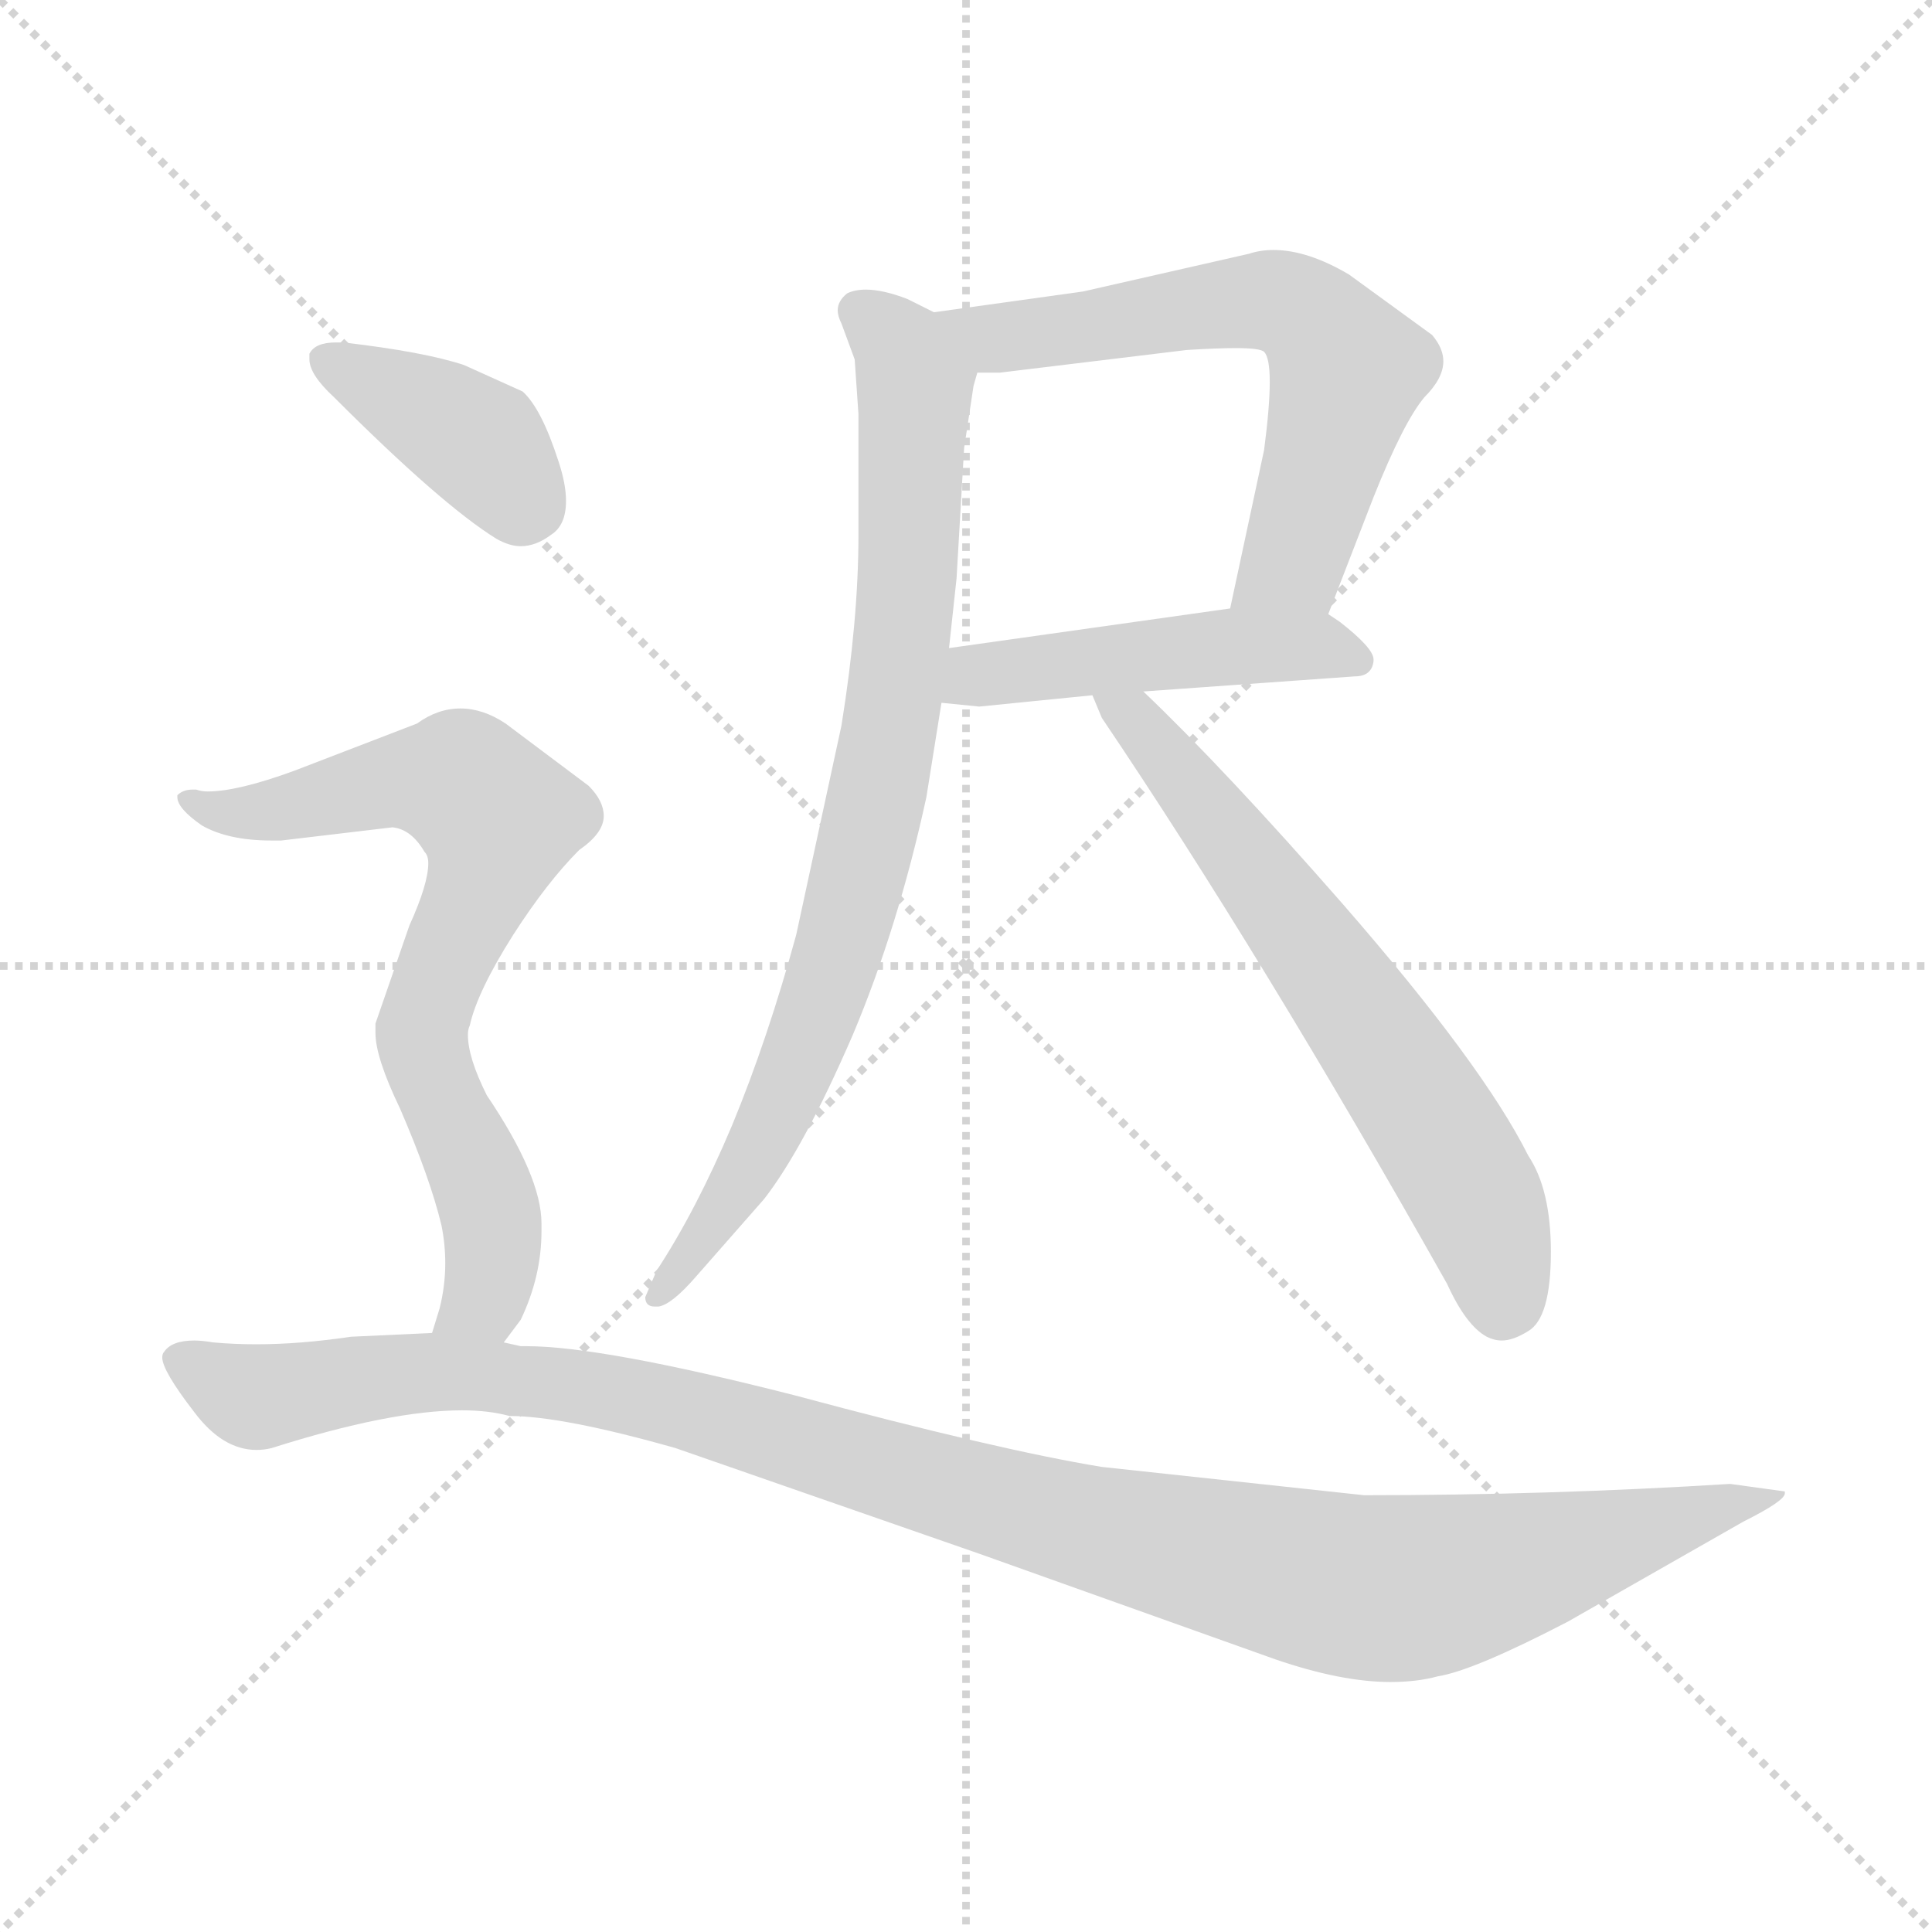 <svg xmlns="http://www.w3.org/2000/svg" version="1.1" viewBox="0 0 1024 1024">
  <g stroke="lightgray" stroke-dasharray="1,1" stroke-width="1" transform="scale(4, 4)">
    <line x1="0" y1="0" x2="256" y2="256" />
    <line x1="256" y1="0" x2="0" y2="256" />
    <line x1="128" y1="0" x2="128" y2="256" />
    <line x1="0" y1="128" x2="256" y2="128" />
  </g>
  <g transform="scale(1.0, -1.0) translate(0.0, -810.50)">
    <style type="text/css">
      
        @keyframes keyframes0 {
          from {
            stroke: blue;
            stroke-dashoffset: 625;
            stroke-width: 128;
          }
          67% {
            animation-timing-function: step-end;
            stroke: blue;
            stroke-dashoffset: 0;
            stroke-width: 128;
          }
          to {
            stroke: black;
            stroke-width: 1024;
          }
        }
        #make-me-a-hanzi-animation-0 {
          animation: keyframes0 0.759s both;
          animation-delay: 0s;
          animation-timing-function: linear;
        }
      
        @keyframes keyframes1 {
          from {
            stroke: blue;
            stroke-dashoffset: 474;
            stroke-width: 128;
          }
          61% {
            animation-timing-function: step-end;
            stroke: blue;
            stroke-dashoffset: 0;
            stroke-width: 128;
          }
          to {
            stroke: black;
            stroke-width: 1024;
          }
        }
        #make-me-a-hanzi-animation-1 {
          animation: keyframes1 0.636s both;
          animation-delay: 0.759s;
          animation-timing-function: linear;
        }
      
        @keyframes keyframes2 {
          from {
            stroke: blue;
            stroke-dashoffset: 818;
            stroke-width: 128;
          }
          73% {
            animation-timing-function: step-end;
            stroke: blue;
            stroke-dashoffset: 0;
            stroke-width: 128;
          }
          to {
            stroke: black;
            stroke-width: 1024;
          }
        }
        #make-me-a-hanzi-animation-2 {
          animation: keyframes2 0.916s both;
          animation-delay: 1.394s;
          animation-timing-function: linear;
        }
      
        @keyframes keyframes3 {
          from {
            stroke: blue;
            stroke-dashoffset: 643;
            stroke-width: 128;
          }
          68% {
            animation-timing-function: step-end;
            stroke: blue;
            stroke-dashoffset: 0;
            stroke-width: 128;
          }
          to {
            stroke: black;
            stroke-width: 1024;
          }
        }
        #make-me-a-hanzi-animation-3 {
          animation: keyframes3 0.773s both;
          animation-delay: 2.31s;
          animation-timing-function: linear;
        }
      
        @keyframes keyframes4 {
          from {
            stroke: blue;
            stroke-dashoffset: 392;
            stroke-width: 128;
          }
          56% {
            animation-timing-function: step-end;
            stroke: blue;
            stroke-dashoffset: 0;
            stroke-width: 128;
          }
          to {
            stroke: black;
            stroke-width: 1024;
          }
        }
        #make-me-a-hanzi-animation-4 {
          animation: keyframes4 0.569s both;
          animation-delay: 3.083s;
          animation-timing-function: linear;
        }
      
        @keyframes keyframes5 {
          from {
            stroke: blue;
            stroke-dashoffset: 726;
            stroke-width: 128;
          }
          70% {
            animation-timing-function: step-end;
            stroke: blue;
            stroke-dashoffset: 0;
            stroke-width: 128;
          }
          to {
            stroke: black;
            stroke-width: 1024;
          }
        }
        #make-me-a-hanzi-animation-5 {
          animation: keyframes5 0.841s both;
          animation-delay: 3.652s;
          animation-timing-function: linear;
        }
      
        @keyframes keyframes6 {
          from {
            stroke: blue;
            stroke-dashoffset: 1131;
            stroke-width: 128;
          }
          79% {
            animation-timing-function: step-end;
            stroke: blue;
            stroke-dashoffset: 0;
            stroke-width: 128;
          }
          to {
            stroke: black;
            stroke-width: 1024;
          }
        }
        #make-me-a-hanzi-animation-6 {
          animation: keyframes6 1.17s both;
          animation-delay: 4.493s;
          animation-timing-function: linear;
        }
      
    </style>
    
      <path d="M 704 485 L 728 547 Q 744 587 755 600 Q 765 610 765 619 Q 765 626 759 633 L 715 665 Q 693 678 675 678 Q 668 678 662 676 L 574 656 L 495 645 C 465 641 488 613 518 613 L 530 613 L 629 625 Q 645 626 655 626 Q 668 626 670 624 Q 673 621 673 608 Q 673 595 670 572 L 652 488 C 646 459 693 457 704 485 Z" fill="lightgray" />
    
      <path d="M 499 438 L 519 436 L 579 442 L 606 444 L 718 452 Q 727 452 728 460 L 728 461 Q 728 467 710 481 L 704 485 C 691 494 682 492 652 488 L 503 467 C 473 463 469 441 499 438 Z" fill="lightgray" />
    
      <path d="M 452 262 Q 476 319 491 388 L 499 438 L 503 467 L 507 504 L 511 573 L 516 606 L 518 613 C 522 632 522 632 495 645 L 481 652 Q 468 657 459 657 Q 453 657 449 655 Q 444 651 444 646 Q 444 643 446 639 L 453 620 L 455 591 L 455 527 Q 455 482 446 426 L 422 315 Q 407 260 388 214 Q 369 169 348 137 L 342 123 Q 342 118 347 118 L 349 118 Q 356 119 369 134 L 405 175 Q 426 202 452 262 Z" fill="lightgray" />
    
      <path d="M 579 442 L 584 430 Q 669 304 767 130 Q 777 108 788 102 Q 792 100 796 100 Q 802 100 810 105 Q 822 112 822 147 Q 822 180 810 198 Q 786 246 712 331 Q 649 403 606 444 C 584 465 567 470 579 442 Z" fill="lightgray" />
    
      <path d="M 182 629 L 178 629 Q 167 629 164 623 L 164 620 Q 164 612 177 600 Q 234 543 263 525 Q 270 521 276 521 Q 284 521 292 527 Q 300 532 300 545 Q 300 554 296 566 Q 287 594 277 603 L 246 617 Q 225 624 182 629 Z" fill="lightgray" />
    
      <path d="M 287 162 Q 287 187 258 230 Q 248 250 248 262 Q 248 265 249 267 Q 253 285 272 315 Q 290 343 307 360 Q 320 369 320 378 Q 320 386 312 394 L 268 427 Q 256 435 244 435 Q 232 435 221 427 L 156 402 Q 126 391 110 391 Q 107 391 104 392 L 102 392 Q 97 392 94 389 L 94 388 Q 94 382 107 373 Q 121 365 144 365 L 149 365 L 208 372 Q 218 371 225 359 Q 227 357 227 353 Q 227 342 217 320 L 199 268 L 199 263 Q 199 250 212 223 Q 228 186 234 161 Q 236 151 236 141 Q 236 129 233 117 L 229 104 C 220 75 249 75 267 99 L 276 111 Q 287 134 287 158 L 287 162 Z" fill="lightgray" />
    
      <path d="M 229 104 L 186 102 Q 159 98 136 98 Q 124 98 113 99 Q 107 100 103 100 Q 91 100 87 94 Q 86 93 86 91 Q 86 84 103 62 Q 118 42 136 42 Q 140 42 144 43 Q 207 63 245 63 Q 259 63 270 60 Q 298 60 358 43 L 519 -13 L 676 -69 Q 711 -81 737 -81 Q 751 -81 762 -78 Q 781 -75 831 -49 L 924 4 Q 946 15 946 19 L 946 20 L 917 24 Q 821 18 723 18 L 584 33 Q 529 42 421 71 Q 319 97 279 97 L 276 97 L 267 99 L 229 104 Z" fill="lightgray" />
    
    
      <clipPath id="make-me-a-hanzi-clip-0">
        <path d="M 704 485 L 728 547 Q 744 587 755 600 Q 765 610 765 619 Q 765 626 759 633 L 715 665 Q 693 678 675 678 Q 668 678 662 676 L 574 656 L 495 645 C 465 641 488 613 518 613 L 530 613 L 629 625 Q 645 626 655 626 Q 668 626 670 624 Q 673 621 673 608 Q 673 595 670 572 L 652 488 C 646 459 693 457 704 485 Z" />
      </clipPath>
      <path clip-path="url(#make-me-a-hanzi-clip-0)" d="M 503 643 L 527 631 L 660 651 L 695 642 L 714 614 L 708 588 L 686 513 L 659 494" fill="none" id="make-me-a-hanzi-animation-0" stroke-dasharray="497 994" stroke-linecap="round" />
    
      <clipPath id="make-me-a-hanzi-clip-1">
        <path d="M 499 438 L 519 436 L 579 442 L 606 444 L 718 452 Q 727 452 728 460 L 728 461 Q 728 467 710 481 L 704 485 C 691 494 682 492 652 488 L 503 467 C 473 463 469 441 499 438 Z" />
      </clipPath>
      <path clip-path="url(#make-me-a-hanzi-clip-1)" d="M 505 445 L 518 453 L 647 468 L 696 468 L 719 461" fill="none" id="make-me-a-hanzi-animation-1" stroke-dasharray="346 692" stroke-linecap="round" />
    
      <clipPath id="make-me-a-hanzi-clip-2">
        <path d="M 452 262 Q 476 319 491 388 L 499 438 L 503 467 L 507 504 L 511 573 L 516 606 L 518 613 C 522 632 522 632 495 645 L 481 652 Q 468 657 459 657 Q 453 657 449 655 Q 444 651 444 646 Q 444 643 446 639 L 453 620 L 455 591 L 455 527 Q 455 482 446 426 L 422 315 Q 407 260 388 214 Q 369 169 348 137 L 342 123 Q 342 118 347 118 L 349 118 Q 356 119 369 134 L 405 175 Q 426 202 452 262 Z" />
      </clipPath>
      <path clip-path="url(#make-me-a-hanzi-clip-2)" d="M 456 646 L 478 625 L 485 605 L 480 488 L 467 398 L 439 289 L 417 232 L 390 179 L 348 124" fill="none" id="make-me-a-hanzi-animation-2" stroke-dasharray="690 1380" stroke-linecap="round" />
    
      <clipPath id="make-me-a-hanzi-clip-3">
        <path d="M 579 442 L 584 430 Q 669 304 767 130 Q 777 108 788 102 Q 792 100 796 100 Q 802 100 810 105 Q 822 112 822 147 Q 822 180 810 198 Q 786 246 712 331 Q 649 403 606 444 C 584 465 567 470 579 442 Z" />
      </clipPath>
      <path clip-path="url(#make-me-a-hanzi-clip-3)" d="M 586 438 L 601 430 L 665 350 L 754 224 L 787 164 L 797 120" fill="none" id="make-me-a-hanzi-animation-3" stroke-dasharray="515 1030" stroke-linecap="round" />
    
      <clipPath id="make-me-a-hanzi-clip-4">
        <path d="M 182 629 L 178 629 Q 167 629 164 623 L 164 620 Q 164 612 177 600 Q 234 543 263 525 Q 270 521 276 521 Q 284 521 292 527 Q 300 532 300 545 Q 300 554 296 566 Q 287 594 277 603 L 246 617 Q 225 624 182 629 Z" />
      </clipPath>
      <path clip-path="url(#make-me-a-hanzi-clip-4)" d="M 173 622 L 248 580 L 281 543" fill="none" id="make-me-a-hanzi-animation-4" stroke-dasharray="264 528" stroke-linecap="round" />
    
      <clipPath id="make-me-a-hanzi-clip-5">
        <path d="M 287 162 Q 287 187 258 230 Q 248 250 248 262 Q 248 265 249 267 Q 253 285 272 315 Q 290 343 307 360 Q 320 369 320 378 Q 320 386 312 394 L 268 427 Q 256 435 244 435 Q 232 435 221 427 L 156 402 Q 126 391 110 391 Q 107 391 104 392 L 102 392 Q 97 392 94 389 L 94 388 Q 94 382 107 373 Q 121 365 144 365 L 149 365 L 208 372 Q 218 371 225 359 Q 227 357 227 353 Q 227 342 217 320 L 199 268 L 199 263 Q 199 250 212 223 Q 228 186 234 161 Q 236 151 236 141 Q 236 129 233 117 L 229 104 C 220 75 249 75 267 99 L 276 111 Q 287 134 287 158 L 287 162 Z" />
      </clipPath>
      <path clip-path="url(#make-me-a-hanzi-clip-5)" d="M 99 389 L 126 379 L 210 397 L 245 396 L 264 376 L 223 261 L 261 160 L 257 123 L 236 109" fill="none" id="make-me-a-hanzi-animation-5" stroke-dasharray="598 1196" stroke-linecap="round" />
    
      <clipPath id="make-me-a-hanzi-clip-6">
        <path d="M 229 104 L 186 102 Q 159 98 136 98 Q 124 98 113 99 Q 107 100 103 100 Q 91 100 87 94 Q 86 93 86 91 Q 86 84 103 62 Q 118 42 136 42 Q 140 42 144 43 Q 207 63 245 63 Q 259 63 270 60 Q 298 60 358 43 L 519 -13 L 676 -69 Q 711 -81 737 -81 Q 751 -81 762 -78 Q 781 -75 831 -49 L 924 4 Q 946 15 946 19 L 946 20 L 917 24 Q 821 18 723 18 L 584 33 Q 529 42 421 71 Q 319 97 279 97 L 276 97 L 267 99 L 229 104 Z" />
      </clipPath>
      <path clip-path="url(#make-me-a-hanzi-clip-6)" d="M 94 90 L 137 70 L 225 83 L 324 73 L 595 -4 L 723 -31 L 786 -24 L 923 15 L 930 12 L 940 20" fill="none" id="make-me-a-hanzi-animation-6" stroke-dasharray="1003 2006" stroke-linecap="round" />
    
  </g>
</svg>